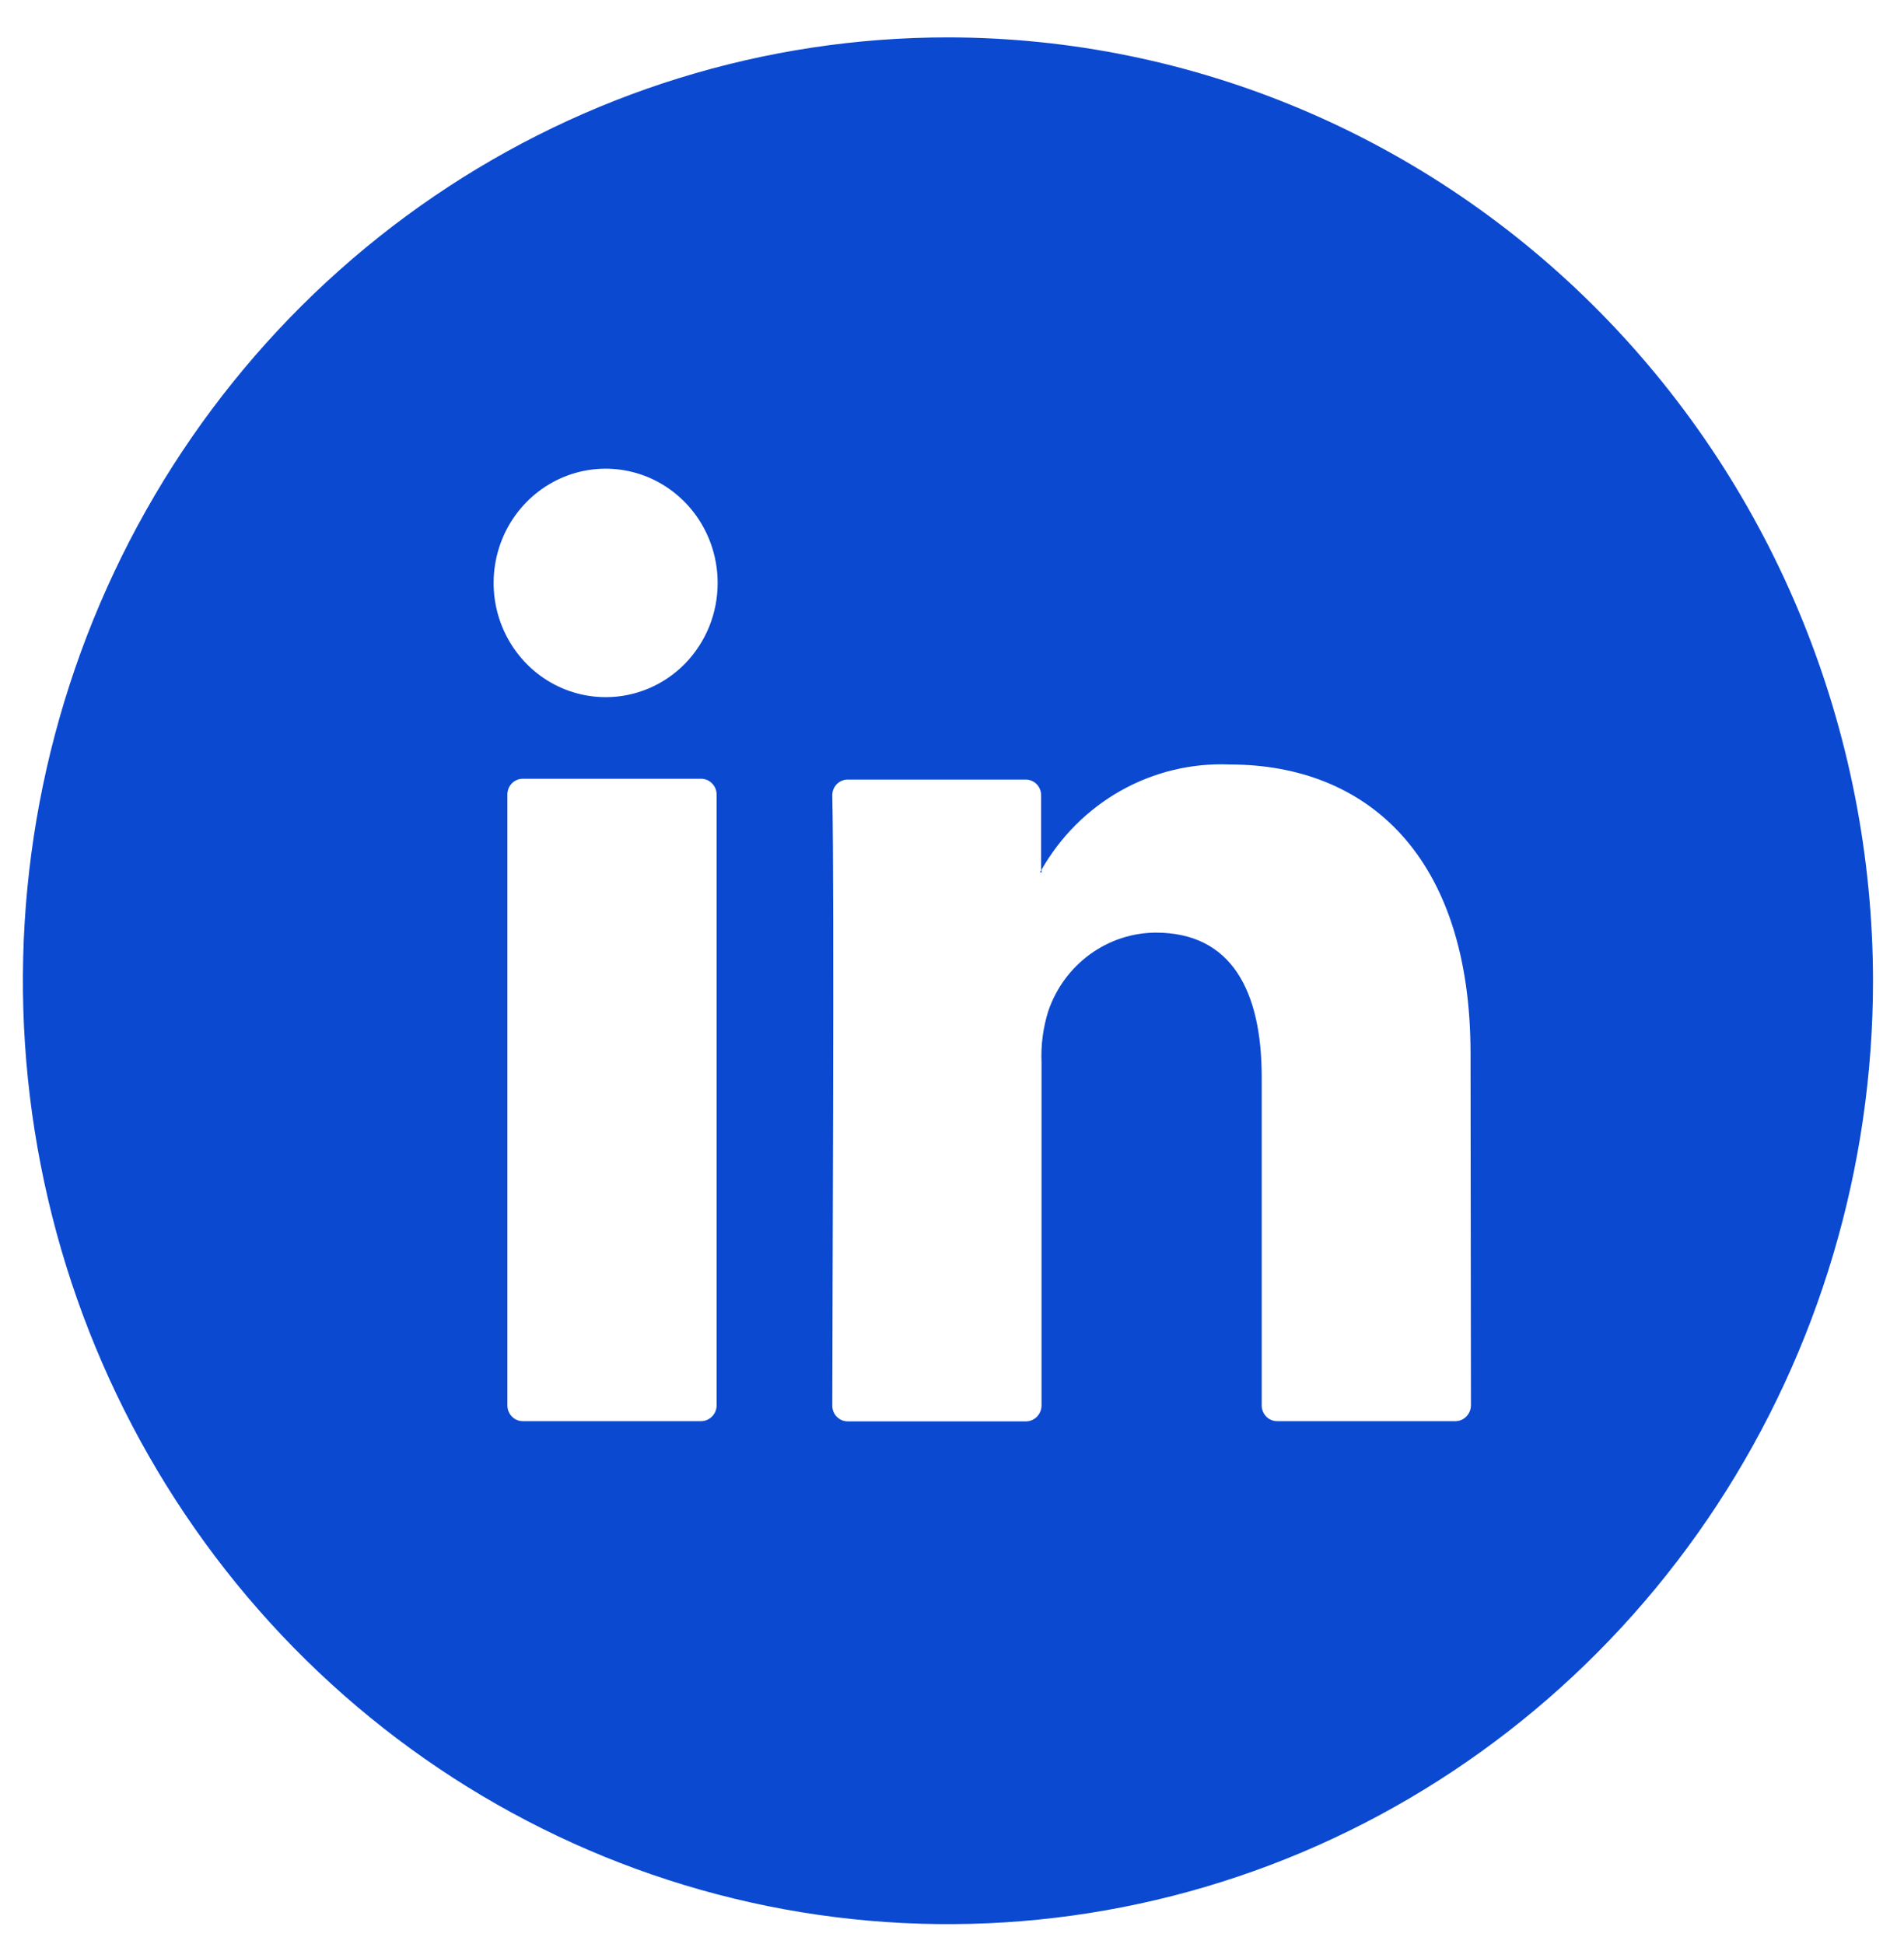 <svg width="47" height="48" viewBox="0 0 47 48" fill="none" xmlns="http://www.w3.org/2000/svg">
<path d="M25.675 21.527H25.71V21.471L25.675 21.527ZM25.675 21.527H25.71V21.471L25.675 21.527ZM25.675 21.527H25.71V21.471L25.675 21.527ZM25.675 21.527H25.71V21.471L25.675 21.527ZM25.675 21.527H25.71V21.471L25.675 21.527ZM25.675 21.527H25.71V21.471L25.675 21.527ZM25.675 21.527H25.71V21.471L25.675 21.527ZM25.675 21.527H25.71V21.471L25.675 21.527ZM25.675 21.527H25.71V21.471L25.675 21.527ZM25.675 21.527H25.71V21.471L25.675 21.527ZM25.675 21.527H25.71V21.471L25.675 21.527ZM25.675 21.527H25.71V21.471L25.675 21.527ZM25.675 21.527H25.71V21.471L25.675 21.527ZM25.675 21.527H25.71V21.471L25.675 21.527ZM25.675 21.527H25.71V21.471L25.675 21.527ZM25.675 21.527H25.71V21.471L25.675 21.527ZM23.4 0.923C18.884 0.923 14.469 2.289 10.713 4.848C6.958 7.407 4.031 11.045 2.303 15.301C0.575 19.557 0.123 24.24 1.004 28.758C1.885 33.277 4.06 37.427 7.253 40.684C10.447 43.942 14.515 46.16 18.945 47.059C23.375 47.957 27.966 47.496 32.139 45.733C36.311 43.97 39.877 40.985 42.387 37.155C44.896 33.324 46.235 28.821 46.235 24.214C46.228 18.039 43.82 12.119 39.539 7.752C35.258 3.386 29.454 0.929 23.4 0.923ZM17.69 34.7C17.689 34.803 17.648 34.902 17.575 34.974C17.503 35.047 17.406 35.088 17.305 35.088H12.905C12.804 35.088 12.707 35.047 12.636 34.974C12.565 34.901 12.525 34.803 12.525 34.7V19.619C12.524 19.568 12.534 19.517 12.552 19.469C12.571 19.422 12.599 19.378 12.634 19.342C12.67 19.305 12.712 19.276 12.758 19.257C12.805 19.237 12.855 19.227 12.905 19.227H17.305C17.355 19.227 17.406 19.237 17.452 19.256C17.499 19.276 17.541 19.305 17.577 19.342C17.613 19.378 17.641 19.421 17.661 19.469C17.68 19.517 17.69 19.568 17.69 19.619V34.7ZM14.95 17.212C14.403 17.212 13.868 17.047 13.414 16.737C12.959 16.427 12.605 15.986 12.395 15.471C12.186 14.956 12.131 14.389 12.238 13.842C12.345 13.294 12.608 12.792 12.995 12.398C13.382 12.003 13.874 11.735 14.411 11.626C14.947 11.517 15.503 11.573 16.008 11.786C16.513 12 16.945 12.361 17.249 12.825C17.553 13.289 17.715 13.834 17.715 14.392C17.716 14.762 17.645 15.129 17.506 15.472C17.367 15.814 17.163 16.126 16.907 16.388C16.65 16.65 16.345 16.857 16.009 16.999C15.673 17.14 15.313 17.213 14.95 17.212ZM36.31 34.7C36.309 34.803 36.267 34.902 36.195 34.974C36.123 35.047 36.026 35.088 35.925 35.088H31.525C31.475 35.088 31.426 35.078 31.38 35.058C31.333 35.039 31.291 35.01 31.256 34.974C31.221 34.938 31.193 34.895 31.174 34.848C31.155 34.801 31.145 34.751 31.145 34.7V26.596C31.145 24.464 30.4 23.026 28.53 23.026C27.947 23.029 27.38 23.216 26.905 23.562C26.431 23.907 26.073 24.393 25.88 24.954C25.748 25.369 25.691 25.804 25.71 26.239V34.7C25.71 34.804 25.669 34.904 25.597 34.978C25.525 35.051 25.427 35.093 25.325 35.093H20.925C20.875 35.093 20.825 35.083 20.778 35.063C20.732 35.043 20.69 35.014 20.654 34.977C20.619 34.941 20.591 34.898 20.572 34.85C20.554 34.802 20.544 34.751 20.545 34.7C20.545 32.548 20.6 22.098 20.545 19.64C20.544 19.588 20.554 19.538 20.572 19.49C20.591 19.442 20.619 19.399 20.654 19.362C20.69 19.326 20.732 19.297 20.778 19.277C20.825 19.257 20.875 19.247 20.925 19.247H25.315C25.366 19.246 25.416 19.256 25.463 19.276C25.51 19.295 25.553 19.324 25.589 19.36C25.625 19.397 25.653 19.441 25.672 19.489C25.691 19.537 25.701 19.588 25.7 19.64V21.491C26.168 20.663 26.849 19.981 27.669 19.52C28.49 19.059 29.419 18.836 30.355 18.875C33.75 18.875 36.3 21.139 36.3 26.015L36.31 34.7ZM25.71 21.542V21.486L25.675 21.542H25.71ZM25.675 21.542H25.71V21.486L25.675 21.542ZM25.675 21.542H25.71V21.486L25.675 21.542ZM25.675 21.542H25.71V21.486L25.675 21.542ZM25.675 21.542H25.71V21.486L25.675 21.542ZM25.675 21.542H25.71V21.486L25.675 21.542ZM25.675 21.542H25.71V21.486L25.675 21.542ZM25.675 21.542H25.71V21.486L25.675 21.542ZM25.675 21.542H25.71V21.486L25.675 21.542ZM25.675 21.542H25.71V21.486L25.675 21.542ZM25.675 21.542H25.71V21.486L25.675 21.542ZM25.675 21.542H25.71V21.486L25.675 21.542ZM25.675 21.542H25.71V21.486L25.675 21.542ZM25.675 21.542H25.71V21.486L25.675 21.542ZM25.675 21.542H25.71V21.486L25.675 21.542Z" fill="#0B49D1"/>
</svg>
